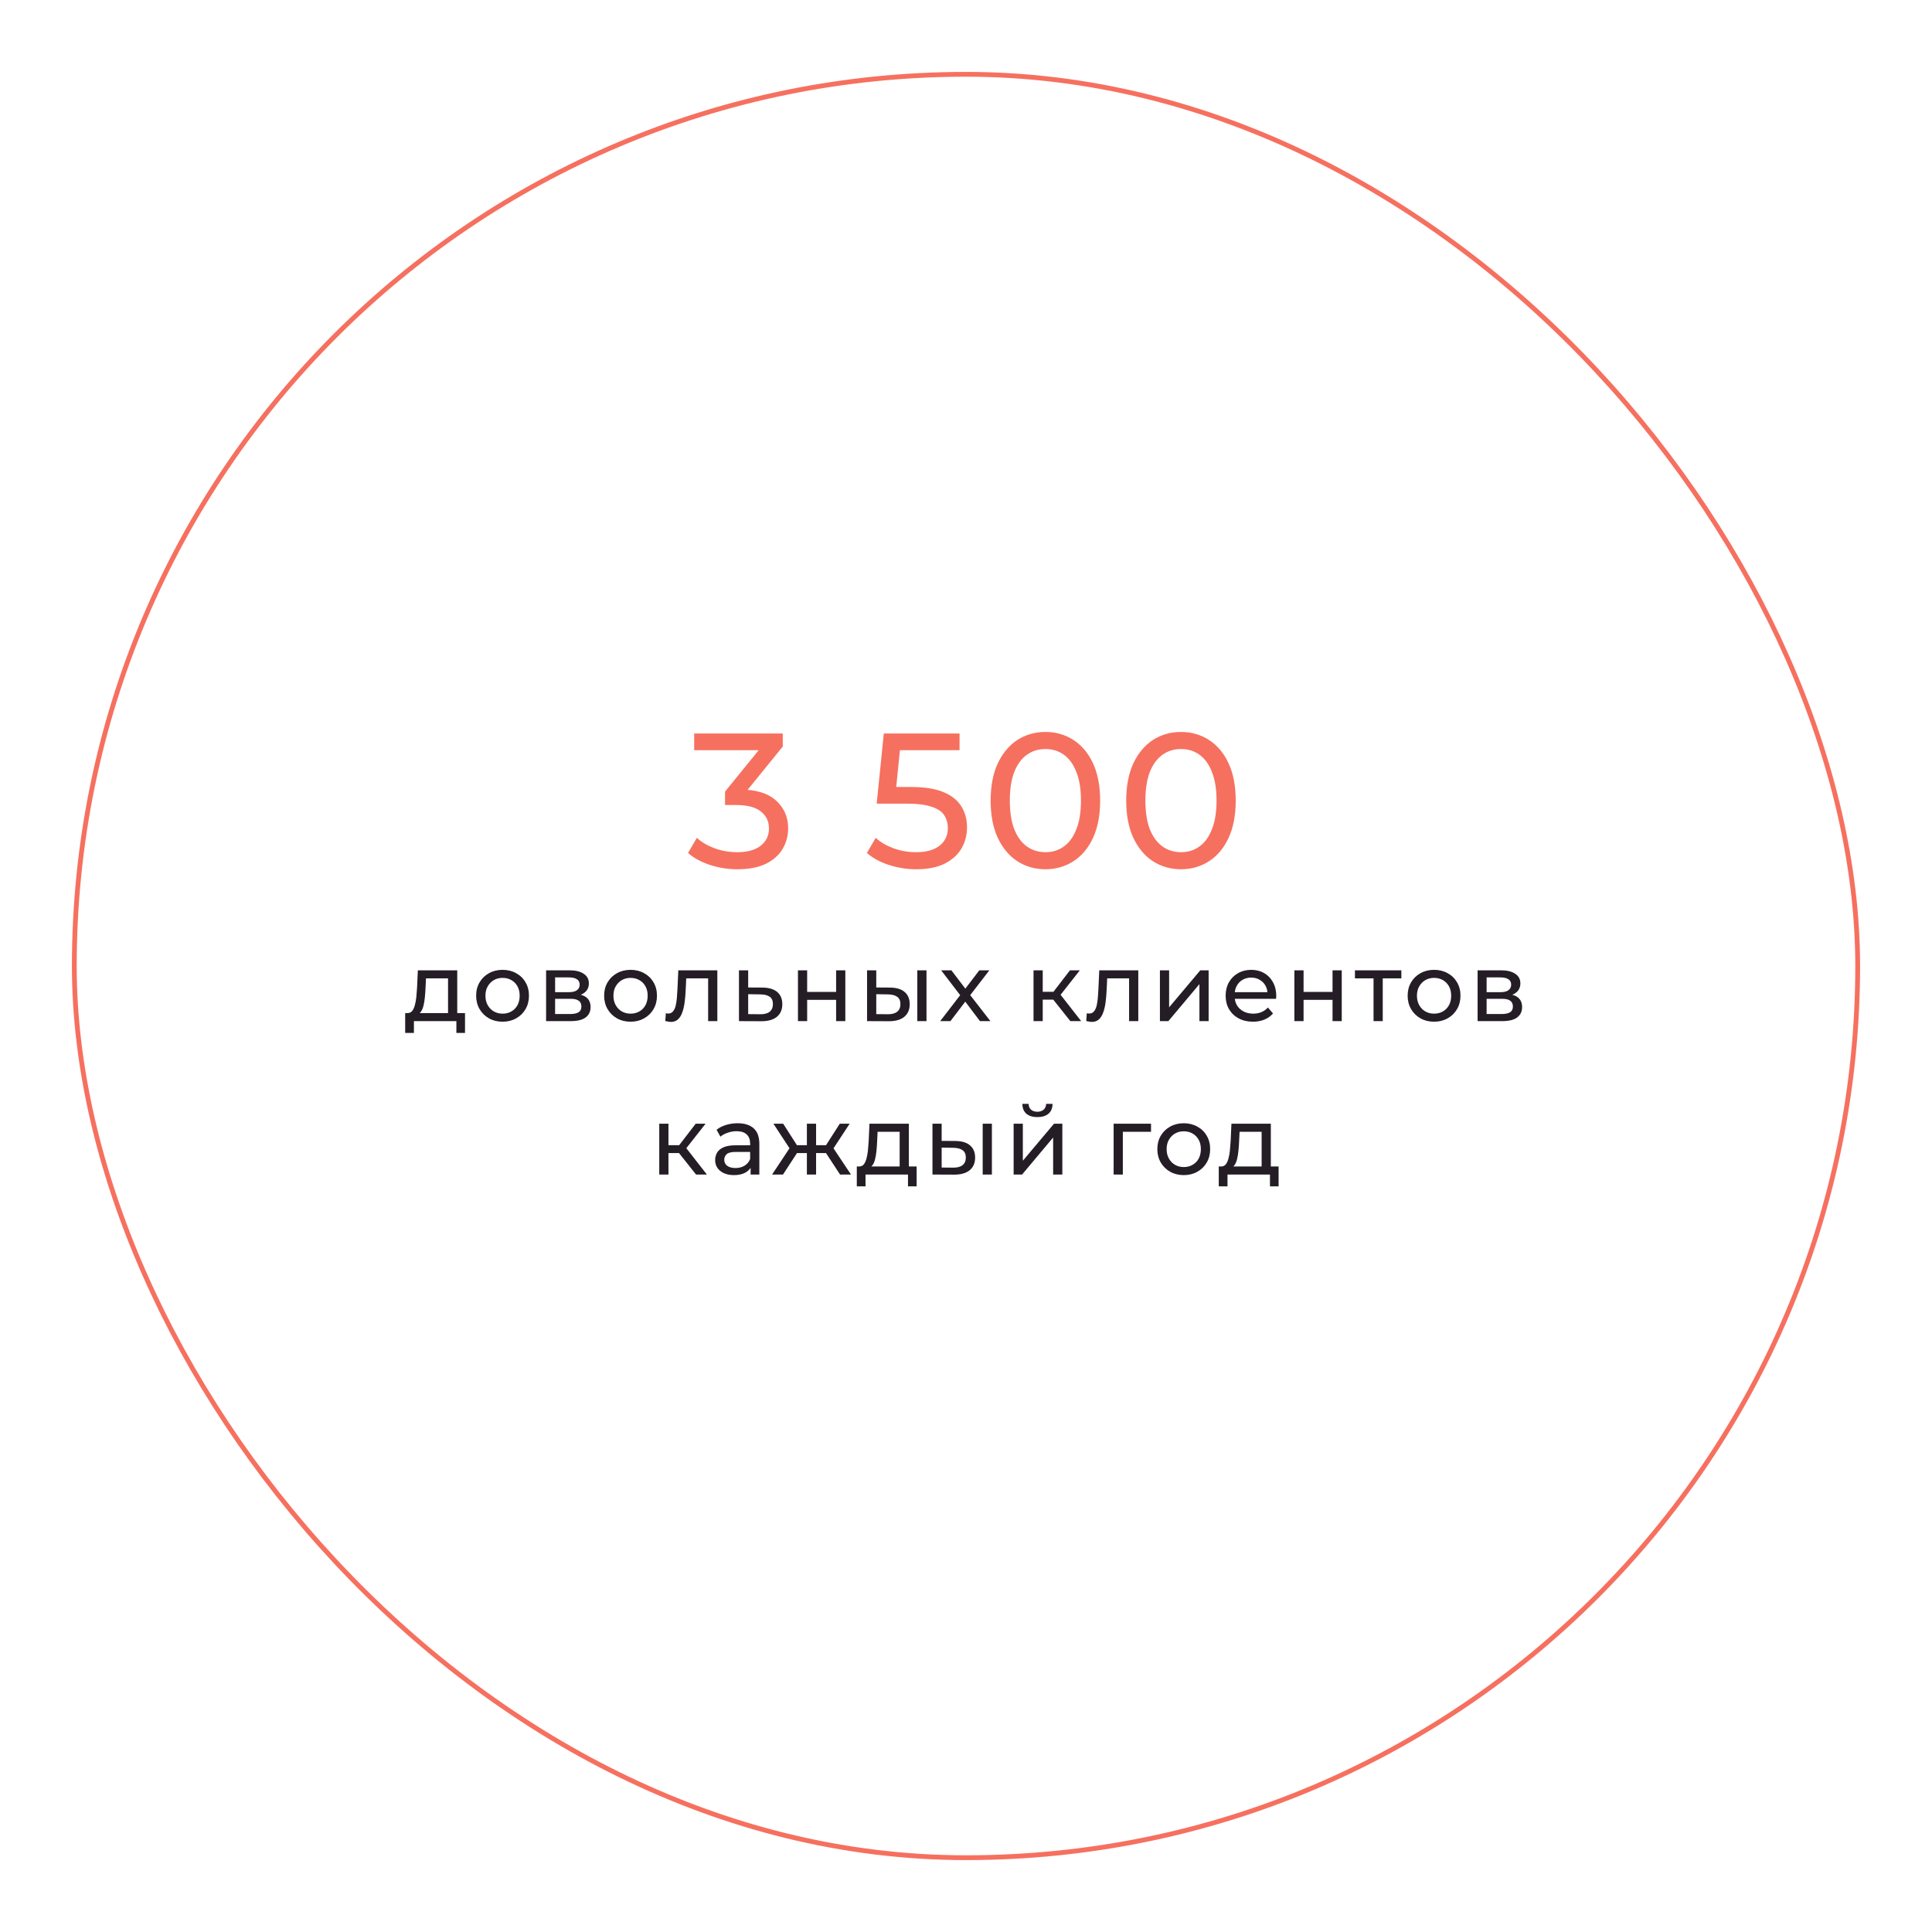 <svg width="403" height="403" viewBox="0 0 403 403" fill="none" xmlns="http://www.w3.org/2000/svg">
<g filter="url(#filter0_d_105_514)">
<rect x="15" y="11" width="373" height="373" rx="186.5" fill="white"/>
<rect x="15.5" y="11.5" width="372" height="372" rx="186" stroke="#F6705F"/>
</g>
<path d="M153.8 181.32C151.826 181.32 149.906 181.013 148.04 180.4C146.2 179.787 144.693 178.96 143.52 177.92L145.36 174.76C146.293 175.64 147.506 176.36 149 176.92C150.493 177.48 152.093 177.76 153.8 177.76C155.88 177.76 157.493 177.32 158.64 176.44C159.813 175.533 160.4 174.32 160.4 172.8C160.4 171.333 159.84 170.16 158.72 169.28C157.626 168.373 155.88 167.92 153.48 167.92H151.24V165.12L159.56 154.88L160.12 156.48H144.8V153H163.28V155.72L155 165.92L152.92 164.68H154.24C157.626 164.68 160.16 165.44 161.84 166.96C163.546 168.48 164.4 170.413 164.4 172.76C164.4 174.333 164.013 175.773 163.24 177.08C162.466 178.387 161.293 179.427 159.72 180.2C158.173 180.947 156.2 181.32 153.8 181.32ZM191.112 181.32C189.139 181.32 187.219 181.013 185.352 180.4C183.512 179.787 182.006 178.96 180.832 177.92L182.672 174.76C183.606 175.64 184.819 176.36 186.312 176.92C187.806 177.48 189.392 177.76 191.072 177.76C193.206 177.76 194.846 177.307 195.992 176.4C197.139 175.493 197.712 174.28 197.712 172.76C197.712 171.72 197.459 170.813 196.952 170.04C196.446 169.267 195.566 168.68 194.312 168.28C193.086 167.853 191.392 167.64 189.232 167.64H182.872L184.352 153H200.152V156.48H185.832L187.912 154.52L186.752 166.08L184.672 164.16H190.072C192.872 164.16 195.126 164.52 196.832 165.24C198.539 165.96 199.779 166.96 200.552 168.24C201.326 169.493 201.712 170.947 201.712 172.6C201.712 174.2 201.326 175.667 200.552 177C199.779 178.307 198.606 179.36 197.032 180.16C195.486 180.933 193.512 181.32 191.112 181.32ZM218.081 181.32C215.894 181.32 213.934 180.76 212.201 179.64C210.494 178.52 209.134 176.893 208.121 174.76C207.134 172.627 206.641 170.04 206.641 167C206.641 163.96 207.134 161.373 208.121 159.24C209.134 157.107 210.494 155.48 212.201 154.36C213.934 153.24 215.894 152.68 218.081 152.68C220.241 152.68 222.188 153.24 223.921 154.36C225.654 155.48 227.014 157.107 228.001 159.24C228.988 161.373 229.481 163.96 229.481 167C229.481 170.04 228.988 172.627 228.001 174.76C227.014 176.893 225.654 178.52 223.921 179.64C222.188 180.76 220.241 181.32 218.081 181.32ZM218.081 177.76C219.548 177.76 220.828 177.36 221.921 176.56C223.041 175.76 223.908 174.56 224.521 172.96C225.161 171.36 225.481 169.373 225.481 167C225.481 164.627 225.161 162.64 224.521 161.04C223.908 159.44 223.041 158.24 221.921 157.44C220.828 156.64 219.548 156.24 218.081 156.24C216.614 156.24 215.321 156.64 214.201 157.44C213.081 158.24 212.201 159.44 211.561 161.04C210.948 162.64 210.641 164.627 210.641 167C210.641 169.373 210.948 171.36 211.561 172.96C212.201 174.56 213.081 175.76 214.201 176.56C215.321 177.36 216.614 177.76 218.081 177.76ZM246.361 181.32C244.174 181.32 242.214 180.76 240.481 179.64C238.774 178.52 237.414 176.893 236.401 174.76C235.414 172.627 234.921 170.04 234.921 167C234.921 163.96 235.414 161.373 236.401 159.24C237.414 157.107 238.774 155.48 240.481 154.36C242.214 153.24 244.174 152.68 246.361 152.68C248.521 152.68 250.467 153.24 252.201 154.36C253.934 155.48 255.294 157.107 256.281 159.24C257.267 161.373 257.761 163.96 257.761 167C257.761 170.04 257.267 172.627 256.281 174.76C255.294 176.893 253.934 178.52 252.201 179.64C250.467 180.76 248.521 181.32 246.361 181.32ZM246.361 177.76C247.827 177.76 249.107 177.36 250.201 176.56C251.321 175.76 252.187 174.56 252.801 172.96C253.441 171.36 253.761 169.373 253.761 167C253.761 164.627 253.441 162.64 252.801 161.04C252.187 159.44 251.321 158.24 250.201 157.44C249.107 156.64 247.827 156.24 246.361 156.24C244.894 156.24 243.601 156.64 242.481 157.44C241.361 158.24 240.481 159.44 239.841 161.04C239.227 162.64 238.921 164.627 238.921 167C238.921 169.373 239.227 171.36 239.841 172.96C240.481 174.56 241.361 175.76 242.481 176.56C243.601 177.36 244.894 177.76 246.361 177.76Z" fill="#F6705F"/>
<path d="M93.458 212.1V204.08H88.858L88.758 206.12C88.731 206.787 88.685 207.433 88.618 208.06C88.565 208.673 88.472 209.24 88.338 209.76C88.218 210.28 88.038 210.707 87.798 211.04C87.558 211.373 87.238 211.58 86.838 211.66L84.938 211.32C85.352 211.333 85.685 211.2 85.938 210.92C86.192 210.627 86.385 210.227 86.518 209.72C86.665 209.213 86.772 208.64 86.838 208C86.905 207.347 86.958 206.673 86.998 205.98L87.158 202.4H95.378V212.1H93.458ZM84.518 215.46V211.32H96.998V215.46H95.198V213H86.338V215.46H84.518ZM104.839 213.12C103.773 213.12 102.826 212.887 101.999 212.42C101.173 211.953 100.519 211.313 100.039 210.5C99.559 209.673 99.319 208.74 99.319 207.7C99.319 206.647 99.559 205.713 100.039 204.9C100.519 204.087 101.173 203.453 101.999 203C102.826 202.533 103.773 202.3 104.839 202.3C105.893 202.3 106.833 202.533 107.659 203C108.499 203.453 109.153 204.087 109.619 204.9C110.099 205.7 110.339 206.633 110.339 207.7C110.339 208.753 110.099 209.687 109.619 210.5C109.153 211.313 108.499 211.953 107.659 212.42C106.833 212.887 105.893 213.12 104.839 213.12ZM104.839 211.44C105.519 211.44 106.126 211.287 106.659 210.98C107.206 210.673 107.633 210.24 107.939 209.68C108.246 209.107 108.399 208.447 108.399 207.7C108.399 206.94 108.246 206.287 107.939 205.74C107.633 205.18 107.206 204.747 106.659 204.44C106.126 204.133 105.519 203.98 104.839 203.98C104.159 203.98 103.553 204.133 103.019 204.44C102.486 204.747 102.059 205.18 101.739 205.74C101.419 206.287 101.259 206.94 101.259 207.7C101.259 208.447 101.419 209.107 101.739 209.68C102.059 210.24 102.486 210.673 103.019 210.98C103.553 211.287 104.159 211.44 104.839 211.44ZM113.912 213V202.4H118.832C120.072 202.4 121.045 202.64 121.752 203.12C122.472 203.587 122.832 204.253 122.832 205.12C122.832 205.987 122.492 206.66 121.812 207.14C121.145 207.607 120.259 207.84 119.152 207.84L119.452 207.32C120.719 207.32 121.659 207.553 122.272 208.02C122.885 208.487 123.192 209.173 123.192 210.08C123.192 211 122.845 211.72 122.152 212.24C121.472 212.747 120.425 213 119.012 213H113.912ZM115.792 211.52H118.872C119.672 211.52 120.272 211.4 120.672 211.16C121.072 210.907 121.272 210.507 121.272 209.96C121.272 209.4 121.085 208.993 120.712 208.74C120.352 208.473 119.779 208.34 118.992 208.34H115.792V211.52ZM115.792 206.96H118.672C119.405 206.96 119.959 206.827 120.332 206.56C120.719 206.28 120.912 205.893 120.912 205.4C120.912 204.893 120.719 204.513 120.332 204.26C119.959 204.007 119.405 203.88 118.672 203.88H115.792V206.96ZM131.537 213.12C130.47 213.12 129.524 212.887 128.697 212.42C127.87 211.953 127.217 211.313 126.737 210.5C126.257 209.673 126.017 208.74 126.017 207.7C126.017 206.647 126.257 205.713 126.737 204.9C127.217 204.087 127.87 203.453 128.697 203C129.524 202.533 130.47 202.3 131.537 202.3C132.59 202.3 133.53 202.533 134.357 203C135.197 203.453 135.85 204.087 136.317 204.9C136.797 205.7 137.037 206.633 137.037 207.7C137.037 208.753 136.797 209.687 136.317 210.5C135.85 211.313 135.197 211.953 134.357 212.42C133.53 212.887 132.59 213.12 131.537 213.12ZM131.537 211.44C132.217 211.44 132.824 211.287 133.357 210.98C133.904 210.673 134.33 210.24 134.637 209.68C134.944 209.107 135.097 208.447 135.097 207.7C135.097 206.94 134.944 206.287 134.637 205.74C134.33 205.18 133.904 204.747 133.357 204.44C132.824 204.133 132.217 203.98 131.537 203.98C130.857 203.98 130.25 204.133 129.717 204.44C129.184 204.747 128.757 205.18 128.437 205.74C128.117 206.287 127.957 206.94 127.957 207.7C127.957 208.447 128.117 209.107 128.437 209.68C128.757 210.24 129.184 210.673 129.717 210.98C130.25 211.287 130.857 211.44 131.537 211.44ZM138.771 212.98L138.891 211.36C138.985 211.373 139.071 211.387 139.151 211.4C139.231 211.413 139.305 211.42 139.371 211.42C139.798 211.42 140.131 211.273 140.371 210.98C140.625 210.687 140.811 210.3 140.931 209.82C141.051 209.327 141.138 208.773 141.191 208.16C141.245 207.547 141.285 206.933 141.311 206.32L141.491 202.4H149.631V213H147.711V203.52L148.171 204.08H142.731L143.171 203.5L143.031 206.44C142.991 207.373 142.918 208.247 142.811 209.06C142.705 209.873 142.538 210.587 142.311 211.2C142.098 211.813 141.798 212.293 141.411 212.64C141.038 212.987 140.551 213.16 139.951 213.16C139.778 213.16 139.591 213.14 139.391 213.1C139.205 213.073 138.998 213.033 138.771 212.98ZM159.044 206C160.391 206.013 161.417 206.32 162.124 206.92C162.831 207.52 163.184 208.367 163.184 209.46C163.184 210.607 162.797 211.493 162.024 212.12C161.251 212.733 160.157 213.033 158.744 213.02L154.144 213V202.4H156.064V205.98L159.044 206ZM158.584 211.56C159.451 211.573 160.104 211.4 160.544 211.04C160.997 210.68 161.224 210.147 161.224 209.44C161.224 208.747 161.004 208.24 160.564 207.92C160.124 207.6 159.464 207.433 158.584 207.42L156.064 207.38V211.54L158.584 211.56ZM166.448 213V202.4H168.368V206.9H174.408V202.4H176.328V213H174.408V208.56H168.368V213H166.448ZM191.341 213V202.4H193.261V213H191.341ZM185.641 206C186.988 206.013 188.008 206.32 188.701 206.92C189.408 207.52 189.761 208.367 189.761 209.46C189.761 210.607 189.375 211.493 188.601 212.12C187.841 212.733 186.748 213.033 185.321 213.02L180.861 213V202.4H182.781V205.98L185.641 206ZM185.181 211.56C186.035 211.573 186.688 211.4 187.141 211.04C187.595 210.68 187.821 210.147 187.821 209.44C187.821 208.747 187.595 208.24 187.141 207.92C186.701 207.6 186.048 207.433 185.181 207.42L182.781 207.38V211.54L185.181 211.56ZM196.114 213L200.674 207.08L200.654 208.06L196.314 202.4H198.454L201.774 206.76H200.954L204.274 202.4H206.374L201.974 208.1L201.994 207.08L206.594 213H204.414L200.914 208.36L201.694 208.48L198.254 213H196.114ZM223.265 213L219.165 207.84L220.745 206.88L225.525 213H223.265ZM215.585 213V202.4H217.505V213H215.585ZM216.925 208.52V206.88H220.425V208.52H216.925ZM220.905 207.92L219.125 207.68L223.185 202.4H225.245L220.905 207.92ZM226.579 212.98L226.699 211.36C226.792 211.373 226.879 211.387 226.959 211.4C227.039 211.413 227.112 211.42 227.179 211.42C227.605 211.42 227.939 211.273 228.179 210.98C228.432 210.687 228.619 210.3 228.739 209.82C228.859 209.327 228.945 208.773 228.999 208.16C229.052 207.547 229.092 206.933 229.119 206.32L229.299 202.4H237.439V213H235.519V203.52L235.979 204.08H230.539L230.979 203.5L230.839 206.44C230.799 207.373 230.725 208.247 230.619 209.06C230.512 209.873 230.345 210.587 230.119 211.2C229.905 211.813 229.605 212.293 229.219 212.64C228.845 212.987 228.359 213.16 227.759 213.16C227.585 213.16 227.399 213.14 227.199 213.1C227.012 213.073 226.805 213.033 226.579 212.98ZM241.951 213V202.4H243.871V210.12L250.371 202.4H252.111V213H250.191V205.28L243.711 213H241.951ZM261.358 213.12C260.224 213.12 259.224 212.887 258.358 212.42C257.504 211.953 256.838 211.313 256.358 210.5C255.891 209.687 255.658 208.753 255.658 207.7C255.658 206.647 255.884 205.713 256.338 204.9C256.804 204.087 257.438 203.453 258.238 203C259.051 202.533 259.964 202.3 260.978 202.3C262.004 202.3 262.911 202.527 263.698 202.98C264.484 203.433 265.098 204.073 265.538 204.9C265.991 205.713 266.218 206.667 266.218 207.76C266.218 207.84 266.211 207.933 266.198 208.04C266.198 208.147 266.191 208.247 266.178 208.34H257.158V206.96H265.178L264.398 207.44C264.411 206.76 264.271 206.153 263.978 205.62C263.684 205.087 263.278 204.673 262.758 204.38C262.251 204.073 261.658 203.92 260.978 203.92C260.311 203.92 259.718 204.073 259.198 204.38C258.678 204.673 258.271 205.093 257.978 205.64C257.684 206.173 257.538 206.787 257.538 207.48V207.8C257.538 208.507 257.698 209.14 258.018 209.7C258.351 210.247 258.811 210.673 259.398 210.98C259.984 211.287 260.658 211.44 261.418 211.44C262.044 211.44 262.611 211.333 263.118 211.12C263.638 210.907 264.091 210.587 264.478 210.16L265.538 211.4C265.058 211.96 264.458 212.387 263.738 212.68C263.031 212.973 262.238 213.12 261.358 213.12ZM269.996 213V202.4H271.916V206.9H277.956V202.4H279.876V213H277.956V208.56H271.916V213H269.996ZM286.51 213V203.58L286.99 204.08H282.63V202.4H292.31V204.08H287.97L288.43 203.58V213H286.51ZM299.144 213.12C298.077 213.12 297.131 212.887 296.304 212.42C295.477 211.953 294.824 211.313 294.344 210.5C293.864 209.673 293.624 208.74 293.624 207.7C293.624 206.647 293.864 205.713 294.344 204.9C294.824 204.087 295.477 203.453 296.304 203C297.131 202.533 298.077 202.3 299.144 202.3C300.197 202.3 301.137 202.533 301.964 203C302.804 203.453 303.457 204.087 303.924 204.9C304.404 205.7 304.644 206.633 304.644 207.7C304.644 208.753 304.404 209.687 303.924 210.5C303.457 211.313 302.804 211.953 301.964 212.42C301.137 212.887 300.197 213.12 299.144 213.12ZM299.144 211.44C299.824 211.44 300.431 211.287 300.964 210.98C301.511 210.673 301.937 210.24 302.244 209.68C302.551 209.107 302.704 208.447 302.704 207.7C302.704 206.94 302.551 206.287 302.244 205.74C301.937 205.18 301.511 204.747 300.964 204.44C300.431 204.133 299.824 203.98 299.144 203.98C298.464 203.98 297.857 204.133 297.324 204.44C296.791 204.747 296.364 205.18 296.044 205.74C295.724 206.287 295.564 206.94 295.564 207.7C295.564 208.447 295.724 209.107 296.044 209.68C296.364 210.24 296.791 210.673 297.324 210.98C297.857 211.287 298.464 211.44 299.144 211.44ZM308.217 213V202.4H313.137C314.377 202.4 315.35 202.64 316.057 203.12C316.777 203.587 317.137 204.253 317.137 205.12C317.137 205.987 316.797 206.66 316.117 207.14C315.45 207.607 314.563 207.84 313.457 207.84L313.757 207.32C315.023 207.32 315.963 207.553 316.577 208.02C317.19 208.487 317.497 209.173 317.497 210.08C317.497 211 317.15 211.72 316.457 212.24C315.777 212.747 314.73 213 313.317 213H308.217ZM310.097 211.52H313.177C313.977 211.52 314.577 211.4 314.977 211.16C315.377 210.907 315.577 210.507 315.577 209.96C315.577 209.4 315.39 208.993 315.017 208.74C314.657 208.473 314.083 208.34 313.297 208.34H310.097V211.52ZM310.097 206.96H312.977C313.71 206.96 314.263 206.827 314.637 206.56C315.023 206.28 315.217 205.893 315.217 205.4C315.217 204.893 315.023 204.513 314.637 204.26C314.263 204.007 313.71 203.88 312.977 203.88H310.097V206.96ZM145.194 245L141.094 239.84L142.674 238.88L147.454 245H145.194ZM137.514 245V234.4H139.434V245H137.514ZM138.854 240.52V238.88H142.354V240.52H138.854ZM142.834 239.92L141.054 239.68L145.114 234.4H147.174L142.834 239.92ZM156.572 245V242.76L156.472 242.34V238.52C156.472 237.707 156.232 237.08 155.752 236.64C155.285 236.187 154.578 235.96 153.632 235.96C153.005 235.96 152.392 236.067 151.792 236.28C151.192 236.48 150.685 236.753 150.272 237.1L149.472 235.66C150.018 235.22 150.672 234.887 151.432 234.66C152.205 234.42 153.012 234.3 153.852 234.3C155.305 234.3 156.425 234.653 157.212 235.36C157.998 236.067 158.392 237.147 158.392 238.6V245H156.572ZM153.092 245.12C152.305 245.12 151.612 244.987 151.012 244.72C150.425 244.453 149.972 244.087 149.652 243.62C149.332 243.14 149.172 242.6 149.172 242C149.172 241.427 149.305 240.907 149.572 240.44C149.852 239.973 150.298 239.6 150.912 239.32C151.538 239.04 152.378 238.9 153.432 238.9H156.792V240.28H153.512C152.552 240.28 151.905 240.44 151.572 240.76C151.238 241.08 151.072 241.467 151.072 241.92C151.072 242.44 151.278 242.86 151.692 243.18C152.105 243.487 152.678 243.64 153.412 243.64C154.132 243.64 154.758 243.48 155.292 243.16C155.838 242.84 156.232 242.373 156.472 241.76L156.852 243.08C156.598 243.707 156.152 244.207 155.512 244.58C154.872 244.94 154.065 245.12 153.092 245.12ZM175.229 245L171.849 239.84L173.429 238.88L177.509 245H175.229ZM169.649 240.52V238.88H173.089V240.52H169.649ZM173.609 239.92L171.789 239.68L175.169 234.4H177.229L173.609 239.92ZM163.329 245H161.049L165.109 238.88L166.689 239.84L163.329 245ZM170.229 245H168.309V234.4H170.229V245ZM168.889 240.52H165.469V238.88H168.889V240.52ZM164.949 239.92L161.329 234.4H163.369L166.749 239.68L164.949 239.92ZM187.662 244.1V236.08H183.062L182.962 238.12C182.935 238.787 182.888 239.433 182.822 240.06C182.768 240.673 182.675 241.24 182.542 241.76C182.422 242.28 182.242 242.707 182.002 243.04C181.762 243.373 181.442 243.58 181.042 243.66L179.142 243.32C179.555 243.333 179.888 243.2 180.142 242.92C180.395 242.627 180.588 242.227 180.722 241.72C180.868 241.213 180.975 240.64 181.042 240C181.108 239.347 181.162 238.673 181.202 237.98L181.362 234.4H189.582V244.1H187.662ZM178.722 247.46V243.32H191.202V247.46H189.402V245H180.542V247.46H178.722ZM204.983 245V234.4H206.903V245H204.983ZM199.283 238C200.63 238.013 201.65 238.32 202.343 238.92C203.05 239.52 203.403 240.367 203.403 241.46C203.403 242.607 203.016 243.493 202.243 244.12C201.483 244.733 200.39 245.033 198.963 245.02L194.503 245V234.4H196.423V237.98L199.283 238ZM198.823 243.56C199.676 243.573 200.33 243.4 200.783 243.04C201.236 242.68 201.463 242.147 201.463 241.44C201.463 240.747 201.236 240.24 200.783 239.92C200.343 239.6 199.69 239.433 198.823 239.42L196.423 239.38V243.54L198.823 243.56ZM211.436 245V234.4H213.356V242.12L219.856 234.4H221.596V245H219.676V237.28L213.196 245H211.436ZM216.396 233.02C215.422 233.02 214.656 232.787 214.096 232.32C213.549 231.84 213.269 231.153 213.256 230.26H214.556C214.569 230.767 214.736 231.167 215.056 231.46C215.389 231.753 215.829 231.9 216.376 231.9C216.922 231.9 217.362 231.753 217.696 231.46C218.029 231.167 218.202 230.767 218.216 230.26H219.556C219.542 231.153 219.256 231.84 218.696 232.32C218.136 232.787 217.369 233.02 216.396 233.02ZM232.294 245V234.4H240.094V236.08H233.754L234.214 235.64V245H232.294ZM246.93 245.12C245.864 245.12 244.917 244.887 244.09 244.42C243.264 243.953 242.61 243.313 242.13 242.5C241.65 241.673 241.41 240.74 241.41 239.7C241.41 238.647 241.65 237.713 242.13 236.9C242.61 236.087 243.264 235.453 244.09 235C244.917 234.533 245.864 234.3 246.93 234.3C247.984 234.3 248.924 234.533 249.75 235C250.59 235.453 251.244 236.087 251.71 236.9C252.19 237.7 252.43 238.633 252.43 239.7C252.43 240.753 252.19 241.687 251.71 242.5C251.244 243.313 250.59 243.953 249.75 244.42C248.924 244.887 247.984 245.12 246.93 245.12ZM246.93 243.44C247.61 243.44 248.217 243.287 248.75 242.98C249.297 242.673 249.724 242.24 250.03 241.68C250.337 241.107 250.49 240.447 250.49 239.7C250.49 238.94 250.337 238.287 250.03 237.74C249.724 237.18 249.297 236.747 248.75 236.44C248.217 236.133 247.61 235.98 246.93 235.98C246.25 235.98 245.644 236.133 245.11 236.44C244.577 236.747 244.15 237.18 243.83 237.74C243.51 238.287 243.35 238.94 243.35 239.7C243.35 240.447 243.51 241.107 243.83 241.68C244.15 242.24 244.577 242.673 245.11 242.98C245.644 243.287 246.25 243.44 246.93 243.44ZM263.165 244.1V236.08H258.565L258.465 238.12C258.438 238.787 258.392 239.433 258.325 240.06C258.272 240.673 258.178 241.24 258.045 241.76C257.925 242.28 257.745 242.707 257.505 243.04C257.265 243.373 256.945 243.58 256.545 243.66L254.645 243.32C255.058 243.333 255.392 243.2 255.645 242.92C255.898 242.627 256.092 242.227 256.225 241.72C256.372 241.213 256.478 240.64 256.545 240C256.612 239.347 256.665 238.673 256.705 237.98L256.865 234.4H265.085V244.1H263.165ZM254.225 247.46V243.32H266.705V247.46H264.905V245H256.045V247.46H254.225Z" fill="#241D26"/>
<defs>
<filter id="filter0_d_105_514" x="0" y="0" width="403" height="403" filterUnits="userSpaceOnUse" color-interpolation-filters="sRGB">
<feFlood flood-opacity="0" result="BackgroundImageFix"/>
<feColorMatrix in="SourceAlpha" type="matrix" values="0 0 0 0 0 0 0 0 0 0 0 0 0 0 0 0 0 0 127 0" result="hardAlpha"/>
<feOffset dy="4"/>
<feGaussianBlur stdDeviation="7.5"/>
<feComposite in2="hardAlpha" operator="out"/>
<feColorMatrix type="matrix" values="0 0 0 0 0 0 0 0 0 0 0 0 0 0 0 0 0 0 0.1 0"/>
<feBlend mode="normal" in2="BackgroundImageFix" result="effect1_dropShadow_105_514"/>
<feBlend mode="normal" in="SourceGraphic" in2="effect1_dropShadow_105_514" result="shape"/>
</filter>
</defs>
</svg>
